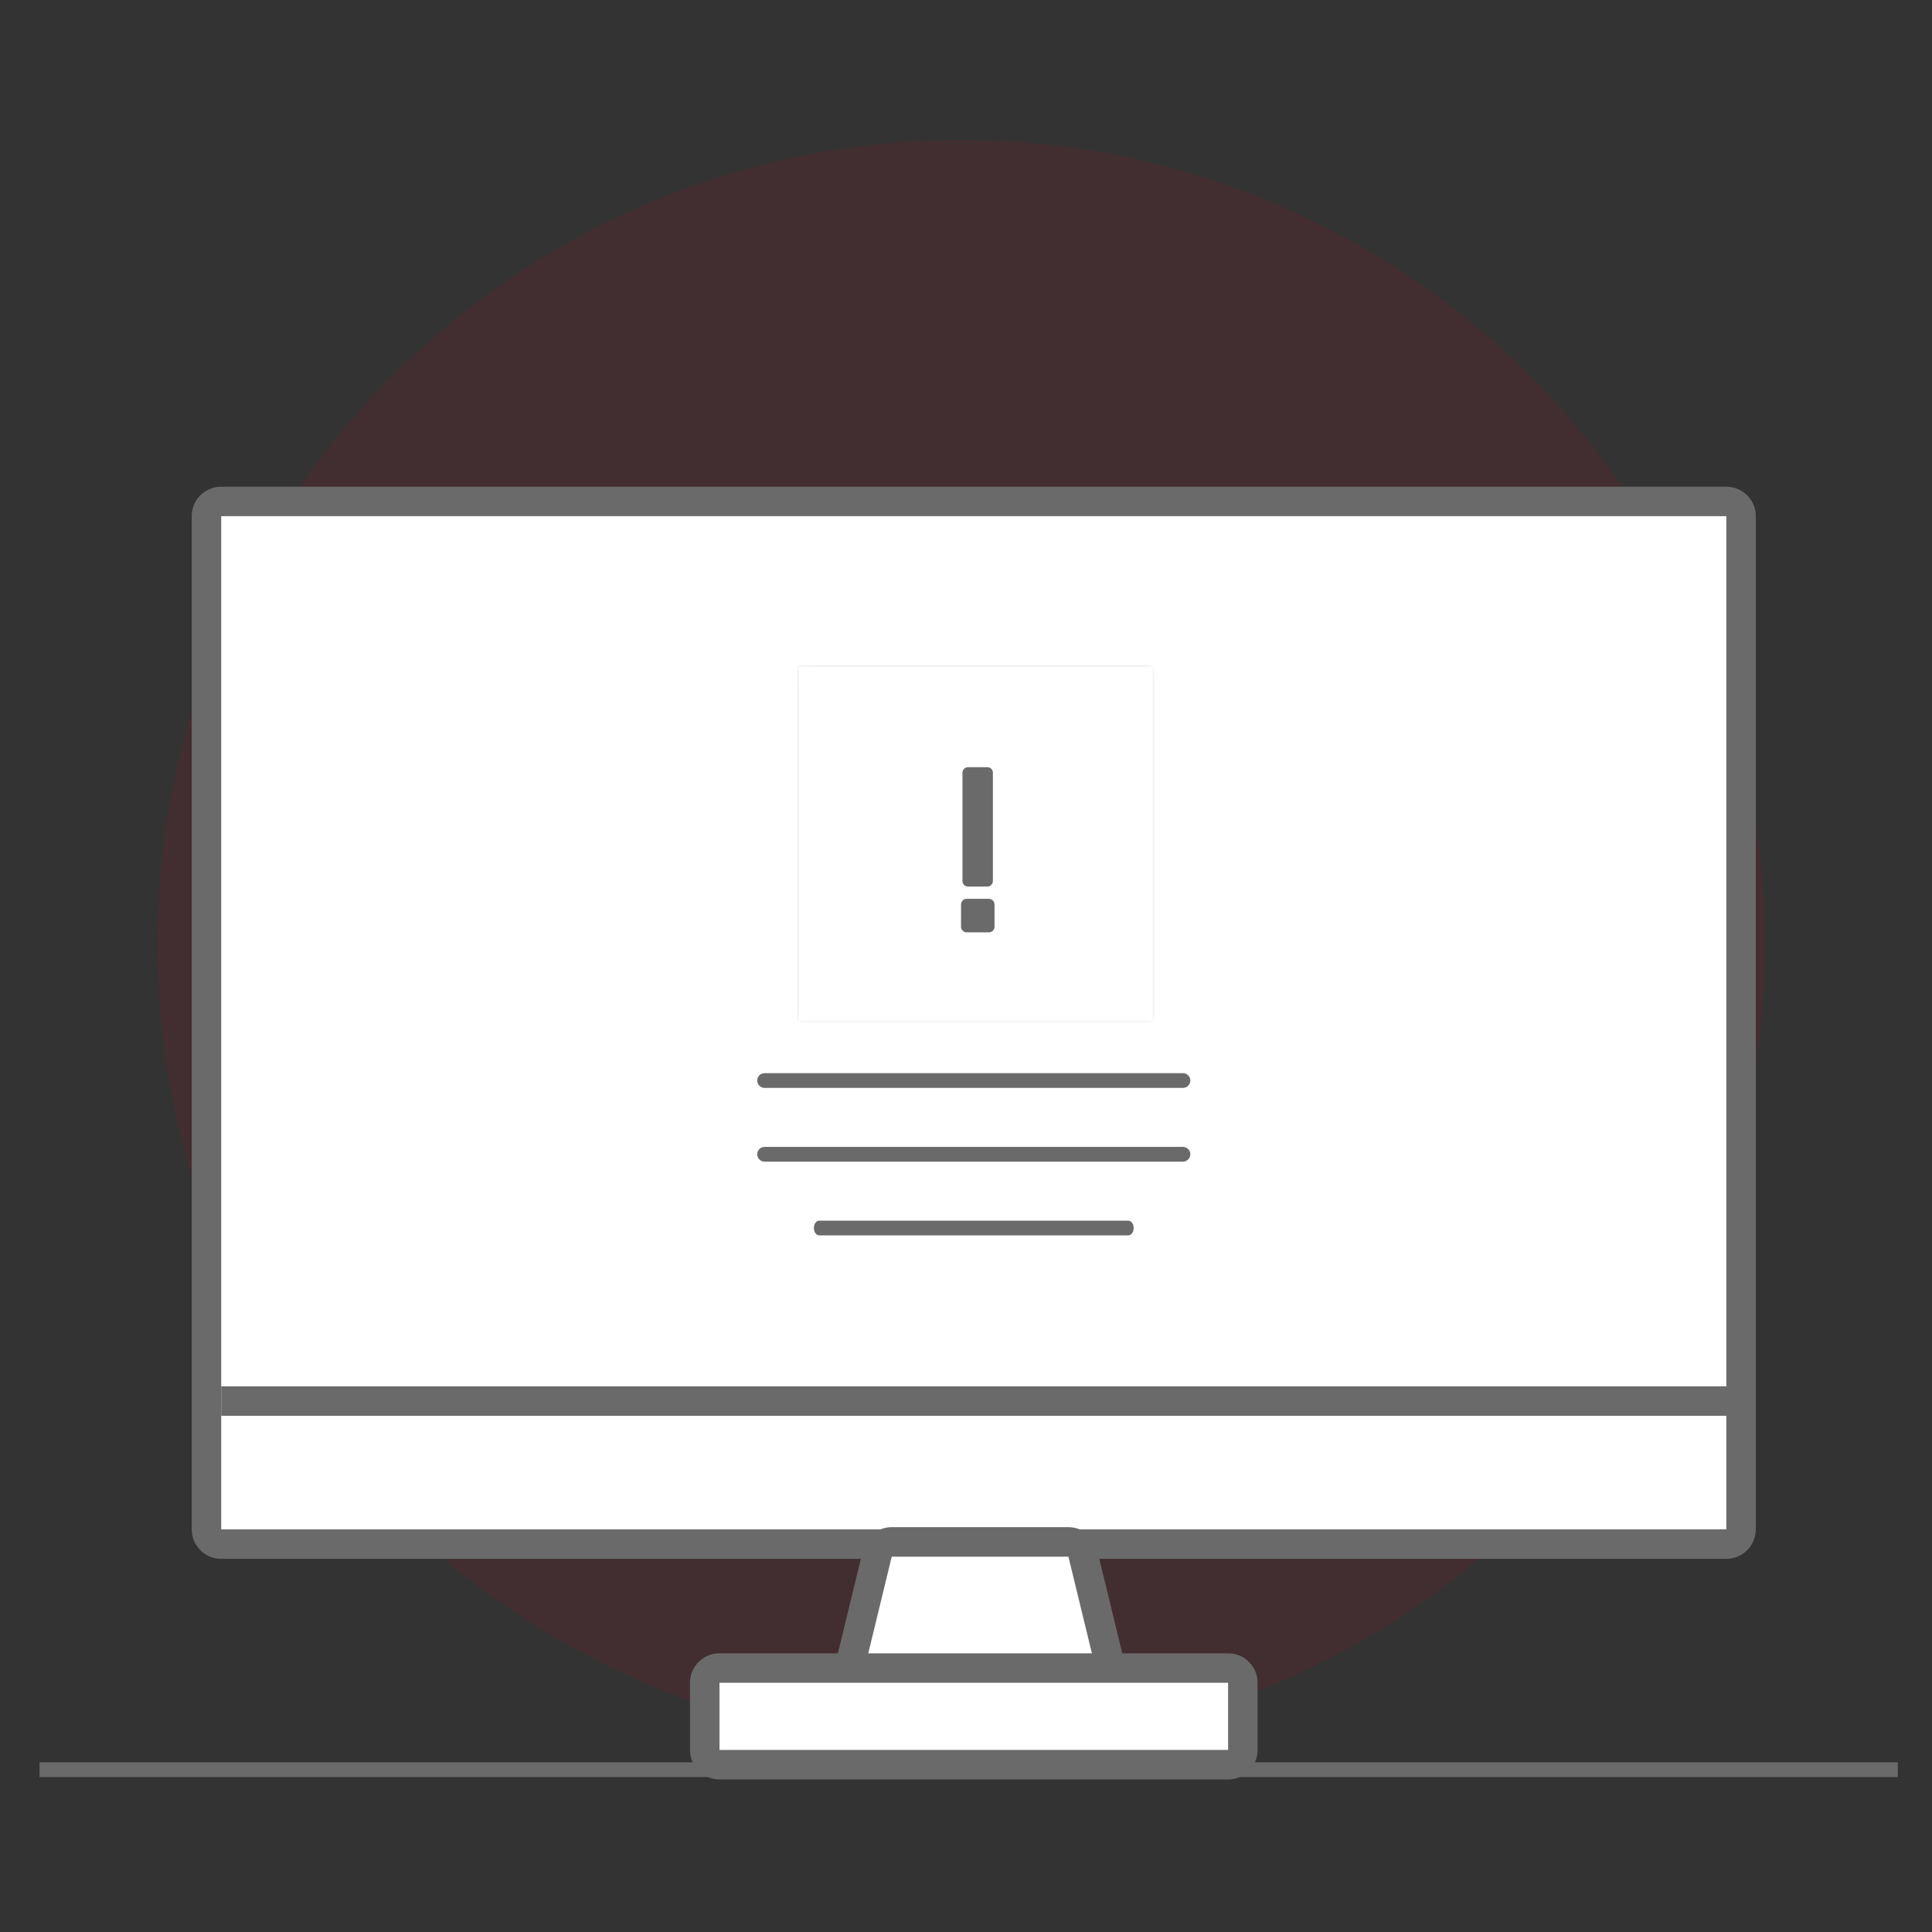 <svg width="131" height="131" viewBox="0 0 131 131" fill="none" xmlns="http://www.w3.org/2000/svg">
<rect x="0" y="0" width="131" height="131" fill="#333333" stroke="none"/>
<path opacity="0.1" d="M119.681 63.995C119.681 94.095 95.281 118.495 65.181 118.495C35.082 118.495 10.681 94.095 10.681 63.995C10.681 33.896 35.082 9.495 65.181 9.495C95.281 9.495 119.681 33.896 119.681 63.995Z" fill="#D0021B"/>
<path d="M2.681 119.495H128.681V120.495H2.681V119.495Z" fill="#6A6A6A"/>
<path d="M117.054 34H15C14.448 34 14 34.448 14 35V103.698C14 104.25 14.448 104.698 15 104.698H117.054C117.606 104.698 118.054 104.25 118.054 103.698V35C118.054 34.448 117.606 34 117.054 34Z" fill="white"/>
<path d="M15 35V103.698H117.054V35H15ZM119.054 103.698C119.054 104.803 118.158 105.698 117.054 105.698H15C13.895 105.698 13 104.803 13 103.698V35C13 33.895 13.895 33 15 33H117.054C118.158 33 119.054 33.895 119.054 35V103.698Z" fill="#6A6A6A"/>
<path d="M59.493 105.314C59.602 104.866 60.003 104.55 60.465 104.55H72.445C72.906 104.55 73.308 104.866 73.416 105.314L75.146 112.433C75.299 113.062 74.822 113.669 74.174 113.669H58.735C58.087 113.669 57.611 113.062 57.764 112.433L59.493 105.314Z" fill="white"/>
<path d="M72.445 103.55C73.368 103.55 74.17 104.182 74.388 105.077V105.078L76.118 112.196C76.424 113.455 75.47 114.669 74.174 114.669H58.735C57.439 114.669 56.485 113.455 56.791 112.196L58.521 105.078V105.077C58.739 104.182 59.541 103.55 60.464 103.55H72.445ZM58.736 112.669H74.174L72.445 105.55H60.464L58.736 112.669Z" fill="#6A6A6A"/>
<path d="M47.785 114.103C47.785 113.55 48.233 113.103 48.785 113.103H83.272C83.825 113.103 84.272 113.55 84.272 114.103V118.656C84.272 119.208 83.825 119.656 83.272 119.656H48.785C48.233 119.656 47.785 119.208 47.785 118.656V114.103Z" fill="white"/>
<path d="M48.785 114.103V118.656H83.272V114.103H48.785ZM85.272 118.656C85.272 119.76 84.377 120.656 83.272 120.656H48.785C47.68 120.656 46.785 119.76 46.785 118.656V114.103C46.785 112.997 47.681 112.103 48.785 112.103H83.272C84.376 112.103 85.272 112.997 85.272 114.103V118.656Z" fill="#6A6A6A"/>
<path d="M118 94V96H15V94H118Z" fill="#6A6A6A"/>
<mask id="mask0_12501_48864" style="mask-type:luminance" maskUnits="userSpaceOnUse" x="54" y="45" width="25" height="25">
<path d="M78.163 45.218H54.163V69.218H78.163V45.218Z" fill="white"/>
</mask>
<g mask="url(#mask0_12501_48864)">
<path opacity="0.2" d="M78.263 45.118V69.319H54.063V45.118H78.263ZM54.163 69.218H78.163V45.218H54.163V69.218Z" fill="#6A6A6A"/>
<path d="M65.643 60.114C65.536 60.114 65.445 60.077 65.371 60.002C65.296 59.928 65.259 59.837 65.259 59.73V52.402C65.259 52.295 65.296 52.205 65.371 52.13C65.445 52.056 65.536 52.018 65.643 52.018H66.939C67.056 52.018 67.147 52.056 67.211 52.13C67.285 52.194 67.323 52.285 67.323 52.402V59.73C67.323 59.837 67.285 59.928 67.211 60.002C67.147 60.077 67.056 60.114 66.939 60.114H65.643ZM65.547 63.218C65.44 63.218 65.349 63.181 65.275 63.106C65.2 63.032 65.163 62.941 65.163 62.834V61.346C65.163 61.229 65.2 61.133 65.275 61.058C65.349 60.983 65.44 60.946 65.547 60.946H67.035C67.152 60.946 67.248 60.983 67.323 61.058C67.397 61.133 67.435 61.229 67.435 61.346V62.834C67.435 62.941 67.397 63.032 67.323 63.106C67.248 63.181 67.152 63.218 67.035 63.218H65.547Z" fill="#6A6A6A"/>
</g>
<path fill-rule="evenodd" clip-rule="evenodd" d="M51.343 73.266C51.343 72.99 51.567 72.766 51.843 72.766H80.21C80.486 72.766 80.71 72.99 80.71 73.266C80.71 73.542 80.486 73.766 80.21 73.766H51.843C51.567 73.766 51.343 73.542 51.343 73.266Z" fill="#6A6A6A"/>
<path fill-rule="evenodd" clip-rule="evenodd" d="M55.185 83.266C55.185 82.99 55.35 82.766 55.554 82.766H76.499C76.703 82.766 76.869 82.99 76.869 83.266C76.869 83.542 76.703 83.766 76.499 83.766H55.554C55.35 83.766 55.185 83.542 55.185 83.266Z" fill="#6A6A6A"/>
<path fill-rule="evenodd" clip-rule="evenodd" d="M51.343 78.266C51.343 77.99 51.567 77.766 51.843 77.766H80.21C80.486 77.766 80.71 77.99 80.71 78.266C80.71 78.542 80.486 78.766 80.21 78.766H51.843C51.567 78.766 51.343 78.542 51.343 78.266Z" fill="#6A6A6A"/>
</svg>
